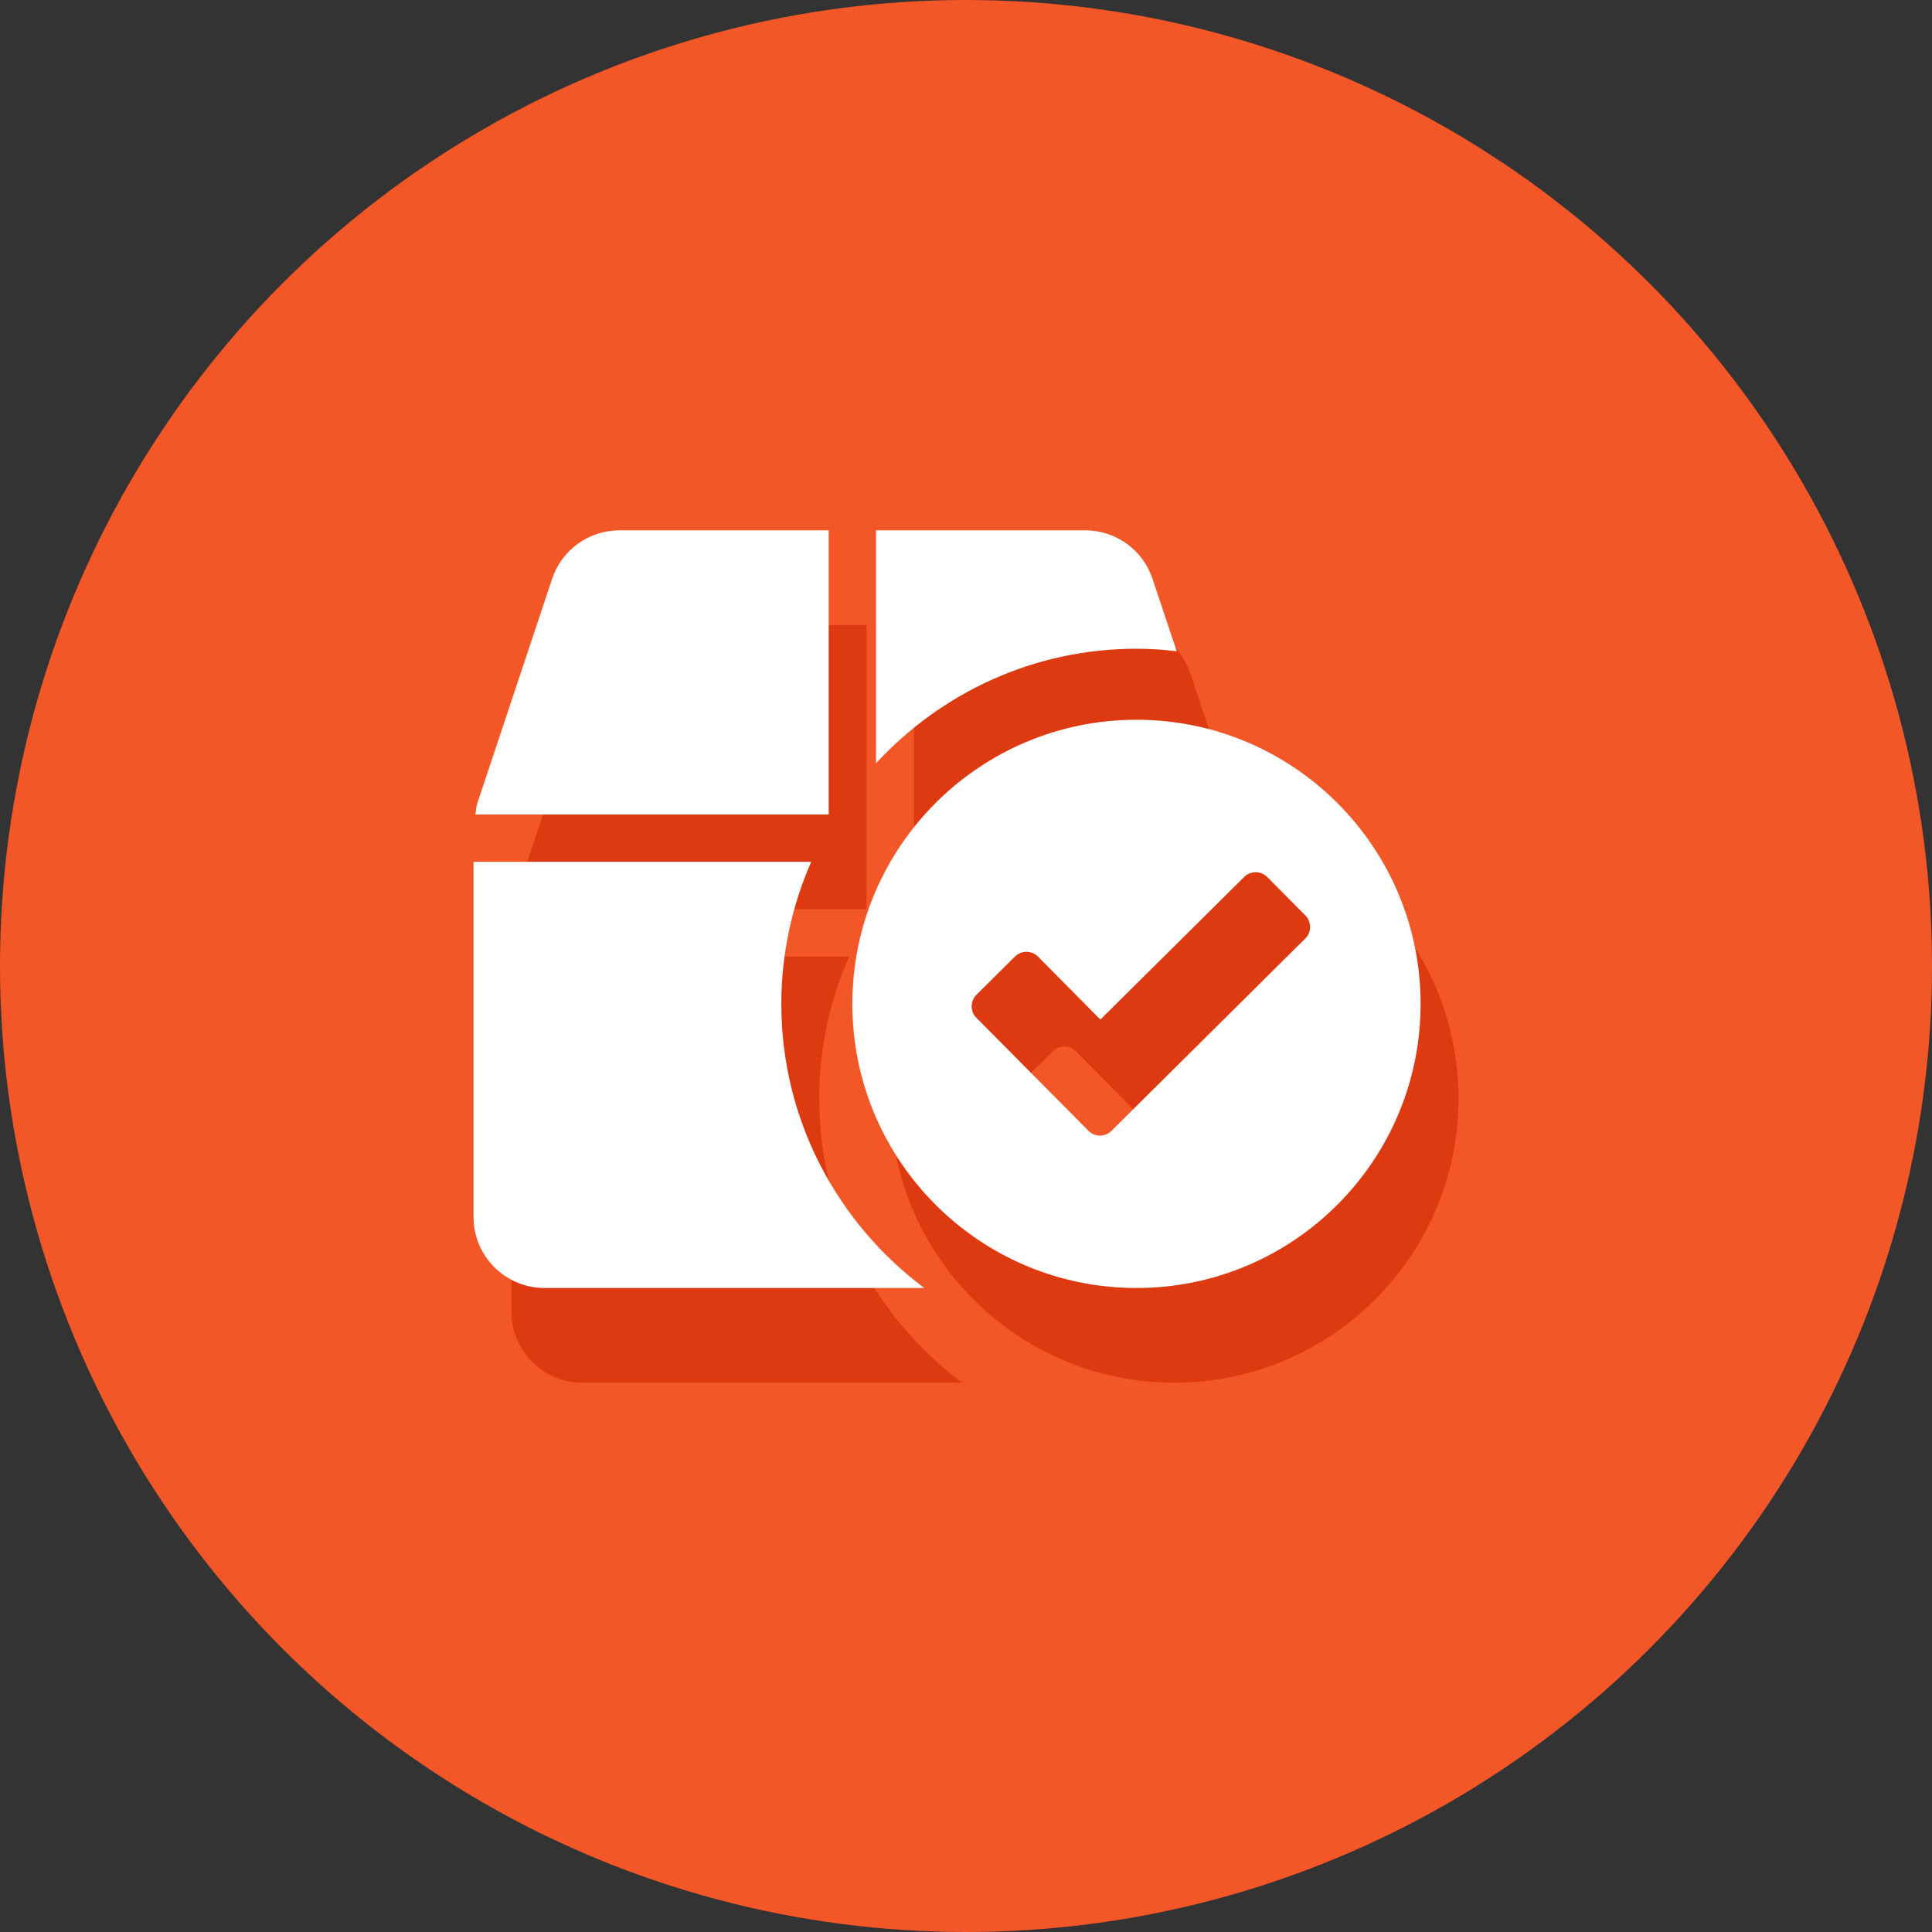 <?xml version="1.0" encoding="UTF-8"?>
<svg width="102px" height="102px" viewBox="0 0 102 102" version="1.1" xmlns="http://www.w3.org/2000/svg" xmlns:xlink="http://www.w3.org/1999/xlink">
    <rect x="0" y="0" width="102" height="102" fill="#333333" stroke="none"/>
    <!-- Generator: Sketch 53 (72520) - https://sketchapp.com -->
    <title>Icon Complete</title>
    <desc>Created with Sketch.</desc>
    <g id="Icons" stroke="none" stroke-width="1" fill="none" fill-rule="evenodd">
        <g id="Icon-Complete">
            <circle id="Oval" fill="#F35627" cx="51" cy="51" r="51"></circle>
            <g id="Group-6" transform="translate(25, 28)" fill-rule="nonzero">
                <g id="box-check-solid" transform="translate(2, 5)" fill="#DE3A11">
                    <path d="M18.75,0 L7.703,0 C6.086,0 4.656,1.031 4.148,2.562 L0.195,14.422 C0.133,14.609 0.133,14.805 0.102,15 L18.75,15 L18.75,0 Z M37.125,6.383 L35.852,2.57 C35.344,1.031 33.914,0 32.297,0 L21.25,0 L21.25,12.297 C24.68,8.586 29.562,6.25 35,6.25 C35.719,6.25 36.43,6.297 37.125,6.383 Z M16.25,25 C16.25,22.336 16.82,19.797 17.828,17.5 L0,17.5 L0,36.25 C0,38.32 1.68,40 3.75,40 L23.797,40 C19.227,36.578 16.25,31.141 16.25,25 Z M35,10 C26.719,10 20,16.719 20,25 C20,33.281 26.719,40 35,40 C43.281,40 50,33.281 50,25 C50,16.719 43.281,10 35,10 Z M43.914,21.547 L33.68,31.703 C33.344,32.039 32.797,32.039 32.461,31.695 L26.547,25.734 C26.211,25.398 26.219,24.852 26.555,24.516 L28.586,22.5 C28.922,22.164 29.469,22.172 29.805,22.508 L33.094,25.828 L40.688,18.297 C41.023,17.961 41.57,17.969 41.906,18.305 L43.922,20.336 C44.25,20.672 44.25,21.219 43.914,21.547 L43.914,21.547 Z" id="Shape"></path>
                </g>
                <path d="M18.75,0 L7.703,0 C6.086,0 4.656,1.031 4.148,2.562 L0.195,14.422 C0.133,14.609 0.133,14.805 0.102,15 L18.75,15 L18.75,0 Z M37.125,6.383 L35.852,2.57 C35.344,1.031 33.914,0 32.297,0 L21.25,0 L21.25,12.297 C24.68,8.586 29.562,6.25 35,6.25 C35.719,6.25 36.43,6.297 37.125,6.383 Z M16.25,25 C16.25,22.336 16.82,19.797 17.828,17.5 L0,17.5 L0,36.25 C0,38.32 1.68,40 3.75,40 L23.797,40 C19.227,36.578 16.25,31.141 16.25,25 Z M35,10 C26.719,10 20,16.719 20,25 C20,33.281 26.719,40 35,40 C43.281,40 50,33.281 50,25 C50,16.719 43.281,10 35,10 Z M43.914,21.547 L33.68,31.703 C33.344,32.039 32.797,32.039 32.461,31.695 L26.547,25.734 C26.211,25.398 26.219,24.852 26.555,24.516 L28.586,22.5 C28.922,22.164 29.469,22.172 29.805,22.508 L33.094,25.828 L40.688,18.297 C41.023,17.961 41.57,17.969 41.906,18.305 L43.922,20.336 C44.25,20.672 44.25,21.219 43.914,21.547 L43.914,21.547 Z" id="Shape" fill="#FFFFFF"></path>
            </g>
        </g>
    </g>
</svg>